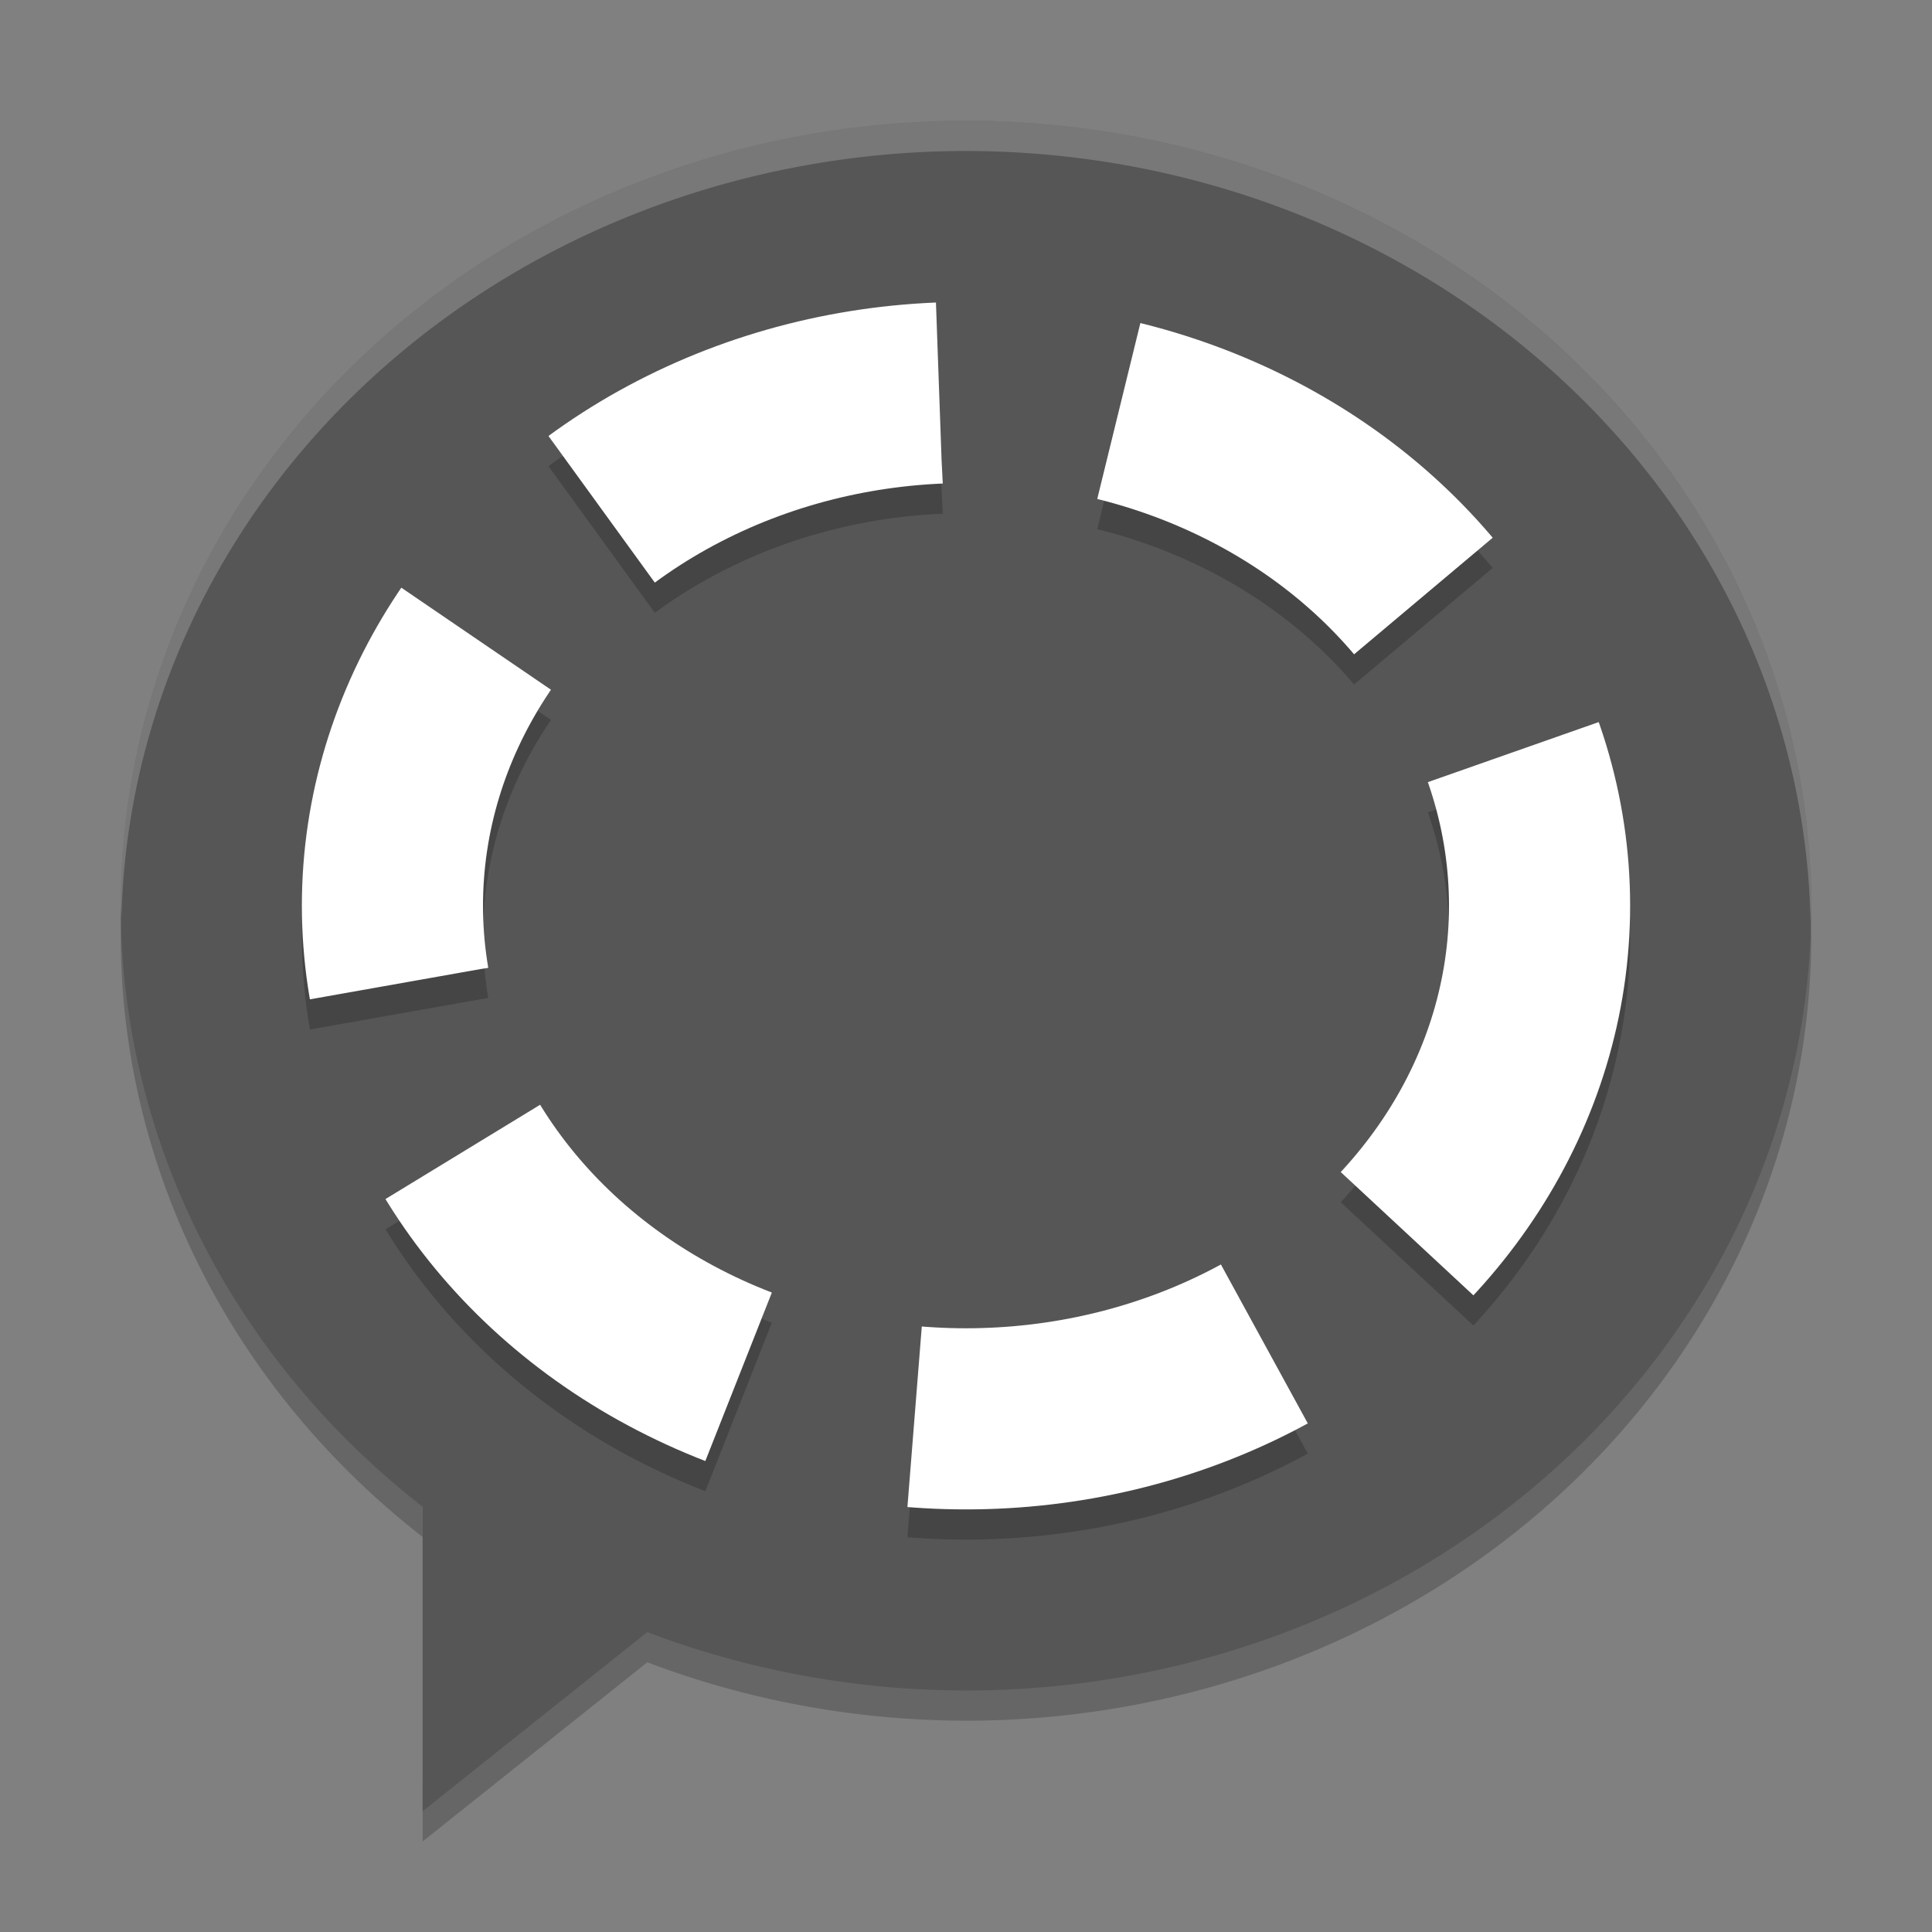 <svg xmlns="http://www.w3.org/2000/svg" width="64" height="64" version="1.1" viewBox="0 0 64 64">
 <rect x="0" y="0" width="64" height="64" fill="#808080" stroke="none"/>
 <path style="opacity:0.2" d="M 4.043,29.829 A 28,26 0 0 0 4,31.001 28,26 0 0 0 14,50.914 l 0,-2 A 28,26 0 0 1 4.043,29.829 Z M 59.958,30.173 A 28,26 0 0 1 32.001,55 28,26 0 0 1 21.443,53.066 l -7.442,5.934 0,2 7.442,-5.934 A 28,26 0 0 0 32.001,57 28,26 0 0 0 60,31.001 28,26 0 0 0 59.958,30.173 Z"/>
 <path style="fill:#565656" d="M 32,4.001 A 28,26 0 0 0 4,30.001 28,26 0 0 0 14,49.914 l 0,10.086 7.442,-5.934 A 28,26 0 0 0 32,56 28,26 0 0 0 59.999,30.001 28,26 0 0 0 32,4.001 Z"/>
 <path style="opacity:0.2;fill:#ffffff" d="M 31.998 4.002 A 28 26 0 0 0 4 30 A 28 26 0 0 0 4.021 30.426 A 28 26 0 0 1 31.998 5.002 L 32 5.002 A 28 26 0 0 1 59.977 30.598 A 28 26 0 0 0 59.998 30 A 28 26 0 0 0 32 4.002 L 31.998 4.002 z"/>
 <ellipse style="opacity:0.2;fill:none;stroke:#000000;stroke-width:6;stroke-dasharray:12, 6" cx="32" cy="31.001" rx="19" ry="17"/>
 <ellipse style="fill:none;stroke:#ffffff;stroke-width:6;stroke-dasharray:12, 6" cx="32" cy="30.001" rx="19" ry="17"/>
</svg>
